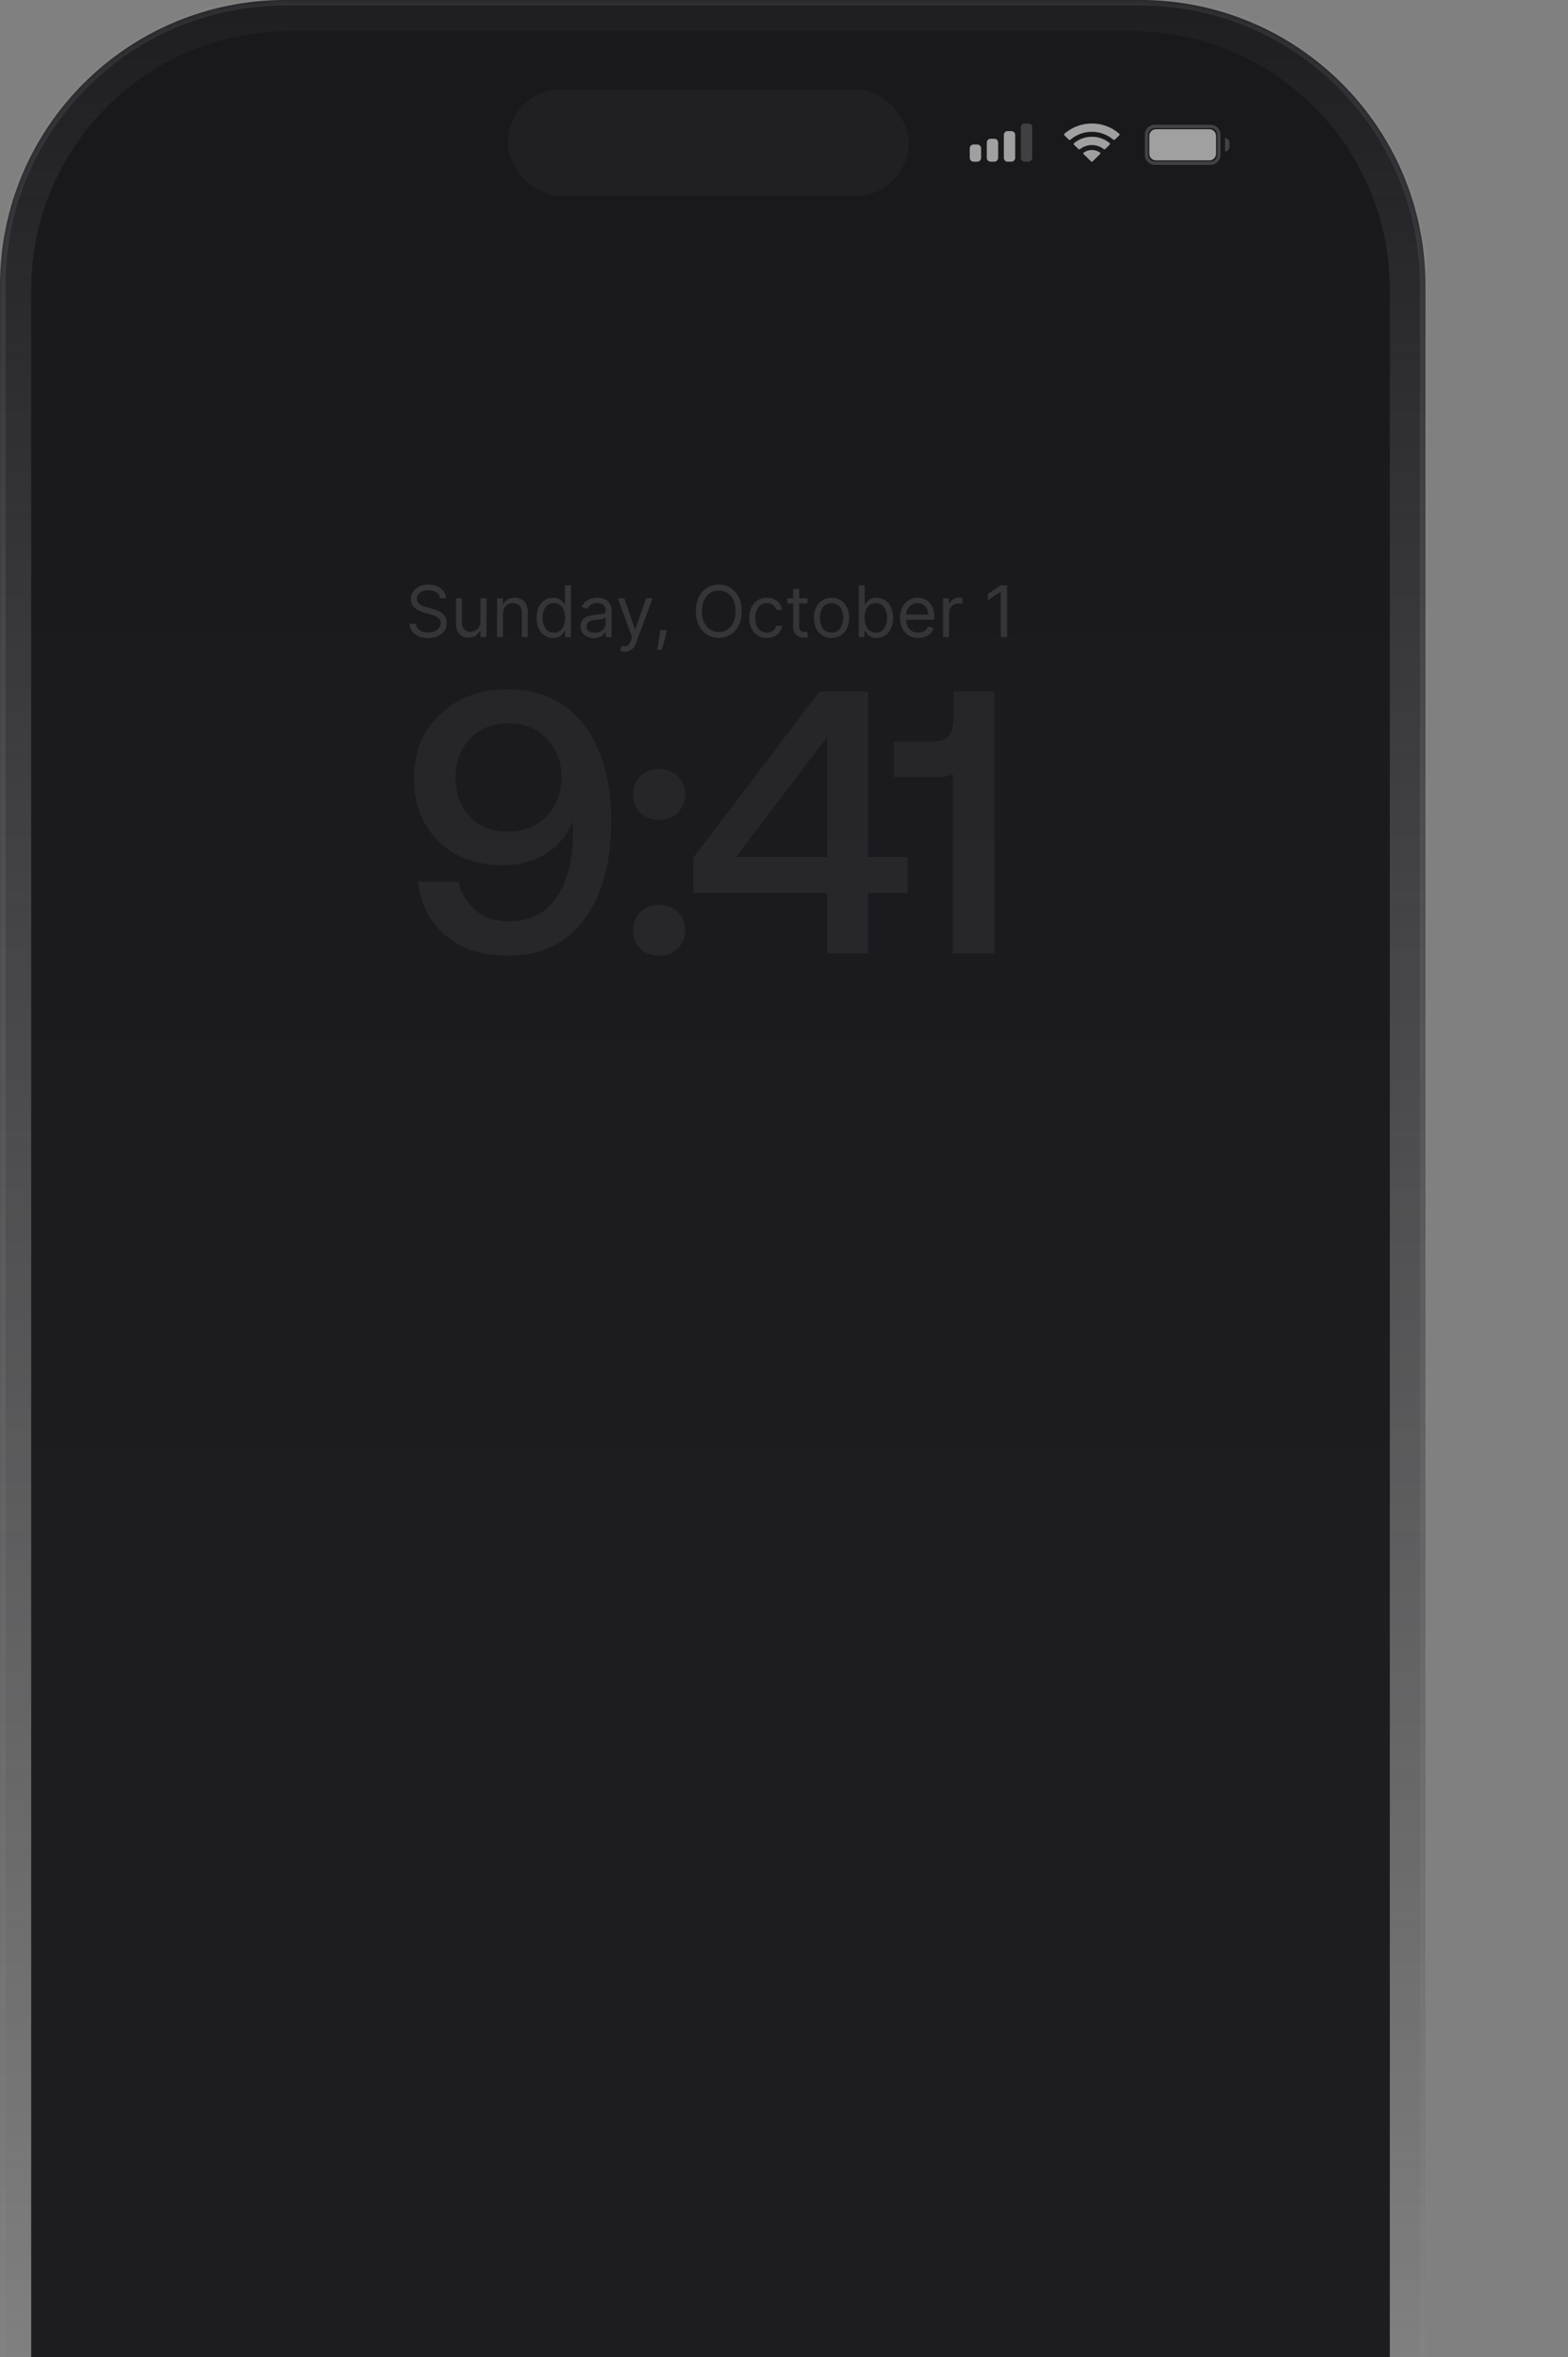 <svg width="352" height="529" viewBox="0 0 352 529" fill="none" xmlns="http://www.w3.org/2000/svg">
<rect x="0" y="0" width="352" height="529" fill="#808080" stroke="none"/>
<mask id="path-1-inside-1_7_28" fill="white">
<path d="M0 64C0 28.654 28.654 0 64 0H256C291.346 0 320 28.654 320 64V529H0V64Z"/>
</mask>
<path d="M0 64C0 28.654 28.654 0 64 0H256C291.346 0 320 28.654 320 64V529H0V64Z" fill="url(#paint0_linear_7_28)"/>
<path d="M-1.25 64C-1.25 27.963 27.963 -1.25 64 -1.25H256C292.037 -1.25 321.25 27.963 321.25 64H318.75C318.75 29.344 290.656 1.25 256 1.25H64C29.344 1.25 1.25 29.344 1.25 64H-1.25ZM320 529H0H320ZM-1.25 529V64C-1.25 27.963 27.963 -1.25 64 -1.25V1.25C29.344 1.25 1.25 29.344 1.25 64V529H-1.25ZM256 -1.25C292.037 -1.25 321.25 27.963 321.25 64V529H318.75V64C318.75 29.344 290.656 1.25 256 1.25V-1.25Z" fill="url(#paint1_linear_7_28)" fill-opacity="0.08" mask="url(#path-1-inside-1_7_28)"/>
<path d="M7 65C7 32.968 32.968 7 65 7H254C286.033 7 312 32.968 312 65V529H7V65Z" fill="url(#paint2_linear_7_28)"/>
<path d="M114.024 214.504C108.368 214.504 103.748 213.02 100.164 210.052C96.58 207.084 94.452 203.024 93.78 197.872H102.936C103.608 200.616 104.924 202.8 106.884 204.424C108.844 205.992 111.364 206.776 114.444 206.776C118.98 206.776 122.48 204.984 124.944 201.4C127.408 197.76 128.64 192.86 128.64 186.7C128.64 185.86 128.612 185.076 128.556 184.348C128.5 184.404 128.388 184.656 128.22 185.104C128.052 185.496 127.884 185.832 127.716 186.112C126.372 188.632 124.384 190.62 121.752 192.076C119.176 193.476 116.18 194.176 112.764 194.176C106.884 194.176 102.096 192.384 98.4 188.8C94.76 185.216 92.94 180.456 92.94 174.52C92.94 168.752 94.9 164.02 98.82 160.324C102.74 156.572 107.808 154.696 114.024 154.696C121.808 154.696 127.8 157.776 132 163.936C135.472 169.256 137.208 176.004 137.208 184.18C137.208 193.644 135.164 201.064 131.076 206.44C127.044 211.816 121.36 214.504 114.024 214.504ZM113.94 186.616C117.524 186.616 120.436 185.496 122.676 183.256C124.916 180.96 126.036 177.992 126.036 174.352C126.036 170.824 124.916 167.94 122.676 165.7C120.492 163.46 117.636 162.34 114.108 162.34C110.58 162.34 107.724 163.488 105.54 165.784C103.356 168.024 102.264 170.936 102.264 174.52C102.264 178.048 103.328 180.96 105.456 183.256C107.584 185.496 110.412 186.616 113.94 186.616ZM143.727 182.416C142.663 181.352 142.131 179.98 142.131 178.3C142.131 176.62 142.663 175.248 143.727 174.184C144.847 173.12 146.247 172.588 147.927 172.588C149.607 172.588 151.007 173.12 152.127 174.184C153.247 175.248 153.807 176.62 153.807 178.3C153.807 179.98 153.247 181.352 152.127 182.416C151.007 183.48 149.607 184.012 147.927 184.012C146.247 184.012 144.847 183.48 143.727 182.416ZM143.727 212.908C142.663 211.844 142.131 210.472 142.131 208.792C142.131 207.112 142.663 205.74 143.727 204.676C144.847 203.612 146.247 203.08 147.927 203.08C149.607 203.08 151.007 203.612 152.127 204.676C153.247 205.74 153.807 207.112 153.807 208.792C153.807 210.472 153.247 211.844 152.127 212.908C151.007 213.972 149.607 214.504 147.927 214.504C146.247 214.504 144.847 213.972 143.727 212.908ZM155.644 200.392V192.496L183.952 155.2H194.872V192.328H203.776V200.392H194.872V214H185.716V200.392H155.644ZM185.716 165.364L165.22 192.328H185.716V165.364ZM214.064 161.164V155.2H223.22V214H213.896V173.68C213.056 174.184 211.824 174.436 210.2 174.436H200.624V166.456H209.78C212.636 166.456 214.064 164.692 214.064 161.164Z" fill="#ADADB0" fill-opacity="0.08"/>
<path d="M98.773 134.273C98.704 133.697 98.428 133.25 97.943 132.932C97.458 132.614 96.864 132.455 96.159 132.455C95.644 132.455 95.193 132.538 94.807 132.705C94.424 132.871 94.125 133.1 93.909 133.392C93.697 133.684 93.591 134.015 93.591 134.386C93.591 134.697 93.665 134.964 93.812 135.188C93.964 135.407 94.157 135.591 94.392 135.739C94.627 135.883 94.873 136.002 95.131 136.097C95.388 136.187 95.625 136.261 95.841 136.318L97.023 136.636C97.326 136.716 97.663 136.826 98.034 136.966C98.409 137.106 98.767 137.297 99.108 137.54C99.453 137.778 99.737 138.085 99.96 138.46C100.184 138.835 100.295 139.295 100.295 139.841C100.295 140.47 100.131 141.038 99.801 141.545C99.475 142.053 98.998 142.456 98.369 142.756C97.744 143.055 96.985 143.205 96.091 143.205C95.258 143.205 94.536 143.07 93.926 142.801C93.32 142.532 92.843 142.157 92.494 141.676C92.15 141.195 91.954 140.636 91.909 140H93.364C93.401 140.439 93.549 140.803 93.807 141.091C94.068 141.375 94.398 141.587 94.796 141.727C95.197 141.864 95.629 141.932 96.091 141.932C96.629 141.932 97.112 141.845 97.54 141.67C97.968 141.492 98.307 141.246 98.557 140.932C98.807 140.614 98.932 140.242 98.932 139.818C98.932 139.432 98.824 139.117 98.608 138.875C98.392 138.633 98.108 138.436 97.756 138.284C97.403 138.133 97.023 138 96.614 137.886L95.182 137.477C94.273 137.216 93.553 136.843 93.023 136.358C92.492 135.873 92.227 135.239 92.227 134.455C92.227 133.803 92.403 133.235 92.756 132.75C93.112 132.261 93.589 131.883 94.188 131.614C94.79 131.341 95.462 131.205 96.204 131.205C96.954 131.205 97.621 131.339 98.204 131.608C98.788 131.873 99.25 132.237 99.591 132.699C99.936 133.161 100.117 133.686 100.136 134.273H98.773ZM107.858 139.432V134.273H109.199V143H107.858V141.523H107.767C107.563 141.966 107.245 142.343 106.813 142.653C106.381 142.96 105.836 143.114 105.177 143.114C104.631 143.114 104.146 142.994 103.722 142.756C103.298 142.513 102.964 142.15 102.722 141.665C102.48 141.176 102.358 140.561 102.358 139.818V134.273H103.699V139.727C103.699 140.364 103.877 140.871 104.233 141.25C104.593 141.629 105.052 141.818 105.608 141.818C105.942 141.818 106.281 141.733 106.625 141.562C106.974 141.392 107.266 141.131 107.5 140.778C107.739 140.426 107.858 139.977 107.858 139.432ZM112.924 137.75V143H111.583V134.273H112.879V135.636H112.992C113.197 135.193 113.508 134.837 113.924 134.568C114.341 134.295 114.879 134.159 115.538 134.159C116.129 134.159 116.646 134.28 117.089 134.523C117.532 134.761 117.877 135.125 118.123 135.614C118.369 136.098 118.492 136.712 118.492 137.455V143H117.151V137.545C117.151 136.86 116.973 136.326 116.617 135.943C116.261 135.557 115.773 135.364 115.151 135.364C114.723 135.364 114.341 135.456 114.004 135.642C113.67 135.828 113.407 136.098 113.214 136.455C113.021 136.811 112.924 137.242 112.924 137.75ZM124.166 143.182C123.439 143.182 122.797 142.998 122.24 142.631C121.683 142.259 121.248 141.737 120.933 141.062C120.619 140.384 120.462 139.583 120.462 138.659C120.462 137.742 120.619 136.947 120.933 136.273C121.248 135.598 121.685 135.078 122.246 134.71C122.806 134.343 123.454 134.159 124.189 134.159C124.757 134.159 125.206 134.254 125.535 134.443C125.869 134.629 126.123 134.841 126.297 135.08C126.475 135.314 126.613 135.508 126.712 135.659H126.825V131.364H128.166V143H126.871V141.659H126.712C126.613 141.818 126.473 142.019 126.291 142.261C126.109 142.5 125.85 142.714 125.513 142.903C125.176 143.089 124.727 143.182 124.166 143.182ZM124.348 141.977C124.886 141.977 125.34 141.837 125.712 141.557C126.083 141.273 126.365 140.881 126.558 140.381C126.751 139.877 126.848 139.295 126.848 138.636C126.848 137.985 126.753 137.415 126.564 136.926C126.374 136.434 126.094 136.051 125.723 135.778C125.352 135.502 124.893 135.364 124.348 135.364C123.78 135.364 123.306 135.509 122.927 135.801C122.552 136.089 122.27 136.481 122.081 136.977C121.895 137.47 121.802 138.023 121.802 138.636C121.802 139.258 121.897 139.822 122.087 140.33C122.28 140.833 122.564 141.235 122.939 141.534C123.318 141.83 123.787 141.977 124.348 141.977ZM133.304 143.205C132.751 143.205 132.249 143.1 131.799 142.892C131.348 142.68 130.99 142.375 130.725 141.977C130.46 141.576 130.327 141.091 130.327 140.523C130.327 140.023 130.426 139.617 130.623 139.307C130.819 138.992 131.083 138.746 131.412 138.568C131.742 138.39 132.105 138.258 132.503 138.17C132.905 138.08 133.308 138.008 133.713 137.955C134.244 137.886 134.674 137.835 135.003 137.801C135.337 137.763 135.579 137.701 135.73 137.614C135.886 137.527 135.963 137.375 135.963 137.159V137.114C135.963 136.553 135.81 136.117 135.503 135.807C135.2 135.496 134.74 135.341 134.123 135.341C133.482 135.341 132.98 135.481 132.617 135.761C132.253 136.042 131.998 136.341 131.85 136.659L130.577 136.205C130.804 135.674 131.107 135.261 131.486 134.966C131.869 134.667 132.285 134.458 132.736 134.341C133.191 134.22 133.638 134.159 134.077 134.159C134.357 134.159 134.679 134.193 135.043 134.261C135.41 134.326 135.765 134.46 136.105 134.665C136.45 134.869 136.736 135.178 136.963 135.591C137.191 136.004 137.304 136.557 137.304 137.25V143H135.963V141.818H135.895C135.804 142.008 135.653 142.21 135.441 142.426C135.229 142.642 134.946 142.826 134.594 142.977C134.242 143.129 133.812 143.205 133.304 143.205ZM133.509 142C134.039 142 134.486 141.896 134.85 141.688C135.217 141.479 135.494 141.21 135.679 140.881C135.869 140.551 135.963 140.205 135.963 139.841V138.614C135.907 138.682 135.782 138.744 135.588 138.801C135.399 138.854 135.179 138.902 134.929 138.943C134.683 138.981 134.443 139.015 134.208 139.045C133.977 139.072 133.789 139.095 133.645 139.114C133.297 139.159 132.971 139.233 132.668 139.335C132.369 139.434 132.126 139.583 131.941 139.784C131.759 139.981 131.668 140.25 131.668 140.591C131.668 141.057 131.84 141.409 132.185 141.648C132.533 141.883 132.975 142 133.509 142ZM140.231 146.273C140.004 146.273 139.801 146.254 139.623 146.216C139.445 146.182 139.322 146.148 139.254 146.114L139.595 144.932C139.92 145.015 140.208 145.045 140.458 145.023C140.708 145 140.93 144.888 141.123 144.688C141.32 144.491 141.5 144.17 141.663 143.727L141.913 143.045L138.685 134.273H140.14L142.549 141.227H142.64L145.049 134.273H146.504L142.799 144.273C142.632 144.723 142.426 145.097 142.18 145.392C141.934 145.691 141.648 145.913 141.322 146.057C141 146.201 140.636 146.273 140.231 146.273ZM149.655 141.409L149.564 142.023C149.499 142.455 149.401 142.917 149.268 143.409C149.139 143.902 149.005 144.366 148.865 144.801C148.725 145.237 148.609 145.583 148.518 145.841H147.496C147.545 145.598 147.609 145.278 147.689 144.881C147.768 144.483 147.848 144.038 147.927 143.545C148.011 143.057 148.079 142.557 148.132 142.045L148.2 141.409H149.655ZM166.495 137.182C166.495 138.409 166.273 139.47 165.83 140.364C165.387 141.258 164.779 141.947 164.006 142.432C163.234 142.917 162.351 143.159 161.359 143.159C160.366 143.159 159.484 142.917 158.711 142.432C157.938 141.947 157.33 141.258 156.887 140.364C156.444 139.47 156.222 138.409 156.222 137.182C156.222 135.955 156.444 134.894 156.887 134C157.33 133.106 157.938 132.417 158.711 131.932C159.484 131.447 160.366 131.205 161.359 131.205C162.351 131.205 163.234 131.447 164.006 131.932C164.779 132.417 165.387 133.106 165.83 134C166.273 134.894 166.495 135.955 166.495 137.182ZM165.131 137.182C165.131 136.174 164.963 135.324 164.626 134.631C164.292 133.938 163.84 133.413 163.268 133.057C162.7 132.701 162.063 132.523 161.359 132.523C160.654 132.523 160.016 132.701 159.444 133.057C158.876 133.413 158.423 133.938 158.086 134.631C157.753 135.324 157.586 136.174 157.586 137.182C157.586 138.189 157.753 139.04 158.086 139.733C158.423 140.426 158.876 140.951 159.444 141.307C160.016 141.663 160.654 141.841 161.359 141.841C162.063 141.841 162.7 141.663 163.268 141.307C163.84 140.951 164.292 140.426 164.626 139.733C164.963 139.04 165.131 138.189 165.131 137.182ZM172.156 143.182C171.338 143.182 170.633 142.989 170.042 142.602C169.451 142.216 168.997 141.684 168.679 141.006C168.361 140.328 168.201 139.553 168.201 138.682C168.201 137.795 168.364 137.013 168.69 136.335C169.02 135.653 169.478 135.121 170.065 134.739C170.656 134.352 171.345 134.159 172.133 134.159C172.747 134.159 173.3 134.273 173.792 134.5C174.285 134.727 174.688 135.045 175.003 135.455C175.317 135.864 175.512 136.341 175.588 136.886H174.247C174.145 136.489 173.917 136.136 173.565 135.83C173.217 135.519 172.747 135.364 172.156 135.364C171.633 135.364 171.175 135.5 170.781 135.773C170.391 136.042 170.086 136.422 169.866 136.915C169.65 137.403 169.542 137.977 169.542 138.636C169.542 139.311 169.648 139.898 169.861 140.398C170.076 140.898 170.379 141.286 170.77 141.562C171.164 141.839 171.626 141.977 172.156 141.977C172.504 141.977 172.821 141.917 173.105 141.795C173.389 141.674 173.629 141.5 173.826 141.273C174.023 141.045 174.164 140.773 174.247 140.455H175.588C175.512 140.97 175.325 141.434 175.025 141.847C174.73 142.256 174.338 142.581 173.849 142.824C173.364 143.062 172.8 143.182 172.156 143.182ZM181.271 134.273V135.409H176.749V134.273H181.271ZM178.067 132.182H179.408V140.5C179.408 140.879 179.463 141.163 179.573 141.352C179.686 141.538 179.83 141.663 180.004 141.727C180.182 141.788 180.37 141.818 180.567 141.818C180.715 141.818 180.836 141.811 180.931 141.795C181.025 141.777 181.101 141.761 181.158 141.75L181.431 142.955C181.34 142.989 181.213 143.023 181.05 143.057C180.887 143.095 180.681 143.114 180.431 143.114C180.052 143.114 179.681 143.032 179.317 142.869C178.957 142.706 178.658 142.458 178.419 142.125C178.184 141.792 178.067 141.371 178.067 140.864V132.182ZM186.668 143.182C185.88 143.182 185.189 142.994 184.594 142.619C184.003 142.244 183.541 141.72 183.208 141.045C182.878 140.371 182.714 139.583 182.714 138.682C182.714 137.773 182.878 136.979 183.208 136.301C183.541 135.623 184.003 135.097 184.594 134.722C185.189 134.347 185.88 134.159 186.668 134.159C187.456 134.159 188.146 134.347 188.736 134.722C189.331 135.097 189.793 135.623 190.123 136.301C190.456 136.979 190.623 137.773 190.623 138.682C190.623 139.583 190.456 140.371 190.123 141.045C189.793 141.72 189.331 142.244 188.736 142.619C188.146 142.994 187.456 143.182 186.668 143.182ZM186.668 141.977C187.267 141.977 187.759 141.824 188.146 141.517C188.532 141.21 188.818 140.807 189.003 140.307C189.189 139.807 189.282 139.265 189.282 138.682C189.282 138.098 189.189 137.555 189.003 137.051C188.818 136.547 188.532 136.14 188.146 135.83C187.759 135.519 187.267 135.364 186.668 135.364C186.07 135.364 185.577 135.519 185.191 135.83C184.805 136.14 184.519 136.547 184.333 137.051C184.147 137.555 184.055 138.098 184.055 138.682C184.055 139.265 184.147 139.807 184.333 140.307C184.519 140.807 184.805 141.21 185.191 141.517C185.577 141.824 186.07 141.977 186.668 141.977ZM192.779 143V131.364H194.12V135.659H194.234C194.332 135.508 194.469 135.314 194.643 135.08C194.821 134.841 195.075 134.629 195.404 134.443C195.738 134.254 196.189 134.159 196.757 134.159C197.492 134.159 198.139 134.343 198.7 134.71C199.261 135.078 199.698 135.598 200.012 136.273C200.327 136.947 200.484 137.742 200.484 138.659C200.484 139.583 200.327 140.384 200.012 141.062C199.698 141.737 199.262 142.259 198.706 142.631C198.149 142.998 197.507 143.182 196.779 143.182C196.219 143.182 195.77 143.089 195.433 142.903C195.096 142.714 194.836 142.5 194.654 142.261C194.473 142.019 194.332 141.818 194.234 141.659H194.075V143H192.779ZM194.098 138.636C194.098 139.295 194.194 139.877 194.387 140.381C194.581 140.881 194.863 141.273 195.234 141.557C195.605 141.837 196.06 141.977 196.598 141.977C197.158 141.977 197.626 141.83 198.001 141.534C198.38 141.235 198.664 140.833 198.853 140.33C199.047 139.822 199.143 139.258 199.143 138.636C199.143 138.023 199.048 137.47 198.859 136.977C198.673 136.481 198.391 136.089 198.012 135.801C197.637 135.509 197.166 135.364 196.598 135.364C196.052 135.364 195.594 135.502 195.223 135.778C194.851 136.051 194.571 136.434 194.382 136.926C194.192 137.415 194.098 137.985 194.098 138.636ZM206.122 143.182C205.281 143.182 204.556 142.996 203.946 142.625C203.34 142.25 202.872 141.727 202.543 141.057C202.217 140.383 202.054 139.598 202.054 138.705C202.054 137.811 202.217 137.023 202.543 136.341C202.872 135.655 203.331 135.121 203.918 134.739C204.509 134.352 205.198 134.159 205.986 134.159C206.44 134.159 206.889 134.235 207.332 134.386C207.776 134.538 208.179 134.784 208.543 135.125C208.906 135.462 209.196 135.909 209.412 136.466C209.628 137.023 209.736 137.708 209.736 138.523V139.091H203.009V137.932H208.372C208.372 137.439 208.274 137 208.077 136.614C207.884 136.227 207.607 135.922 207.247 135.699C206.891 135.475 206.471 135.364 205.986 135.364C205.452 135.364 204.99 135.496 204.6 135.761C204.213 136.023 203.916 136.364 203.707 136.784C203.499 137.205 203.395 137.655 203.395 138.136V138.909C203.395 139.568 203.509 140.127 203.736 140.585C203.967 141.04 204.287 141.386 204.696 141.625C205.105 141.86 205.581 141.977 206.122 141.977C206.475 141.977 206.793 141.928 207.077 141.83C207.365 141.727 207.613 141.576 207.821 141.375C208.029 141.17 208.19 140.917 208.304 140.614L209.6 140.977C209.463 141.417 209.234 141.803 208.912 142.136C208.59 142.466 208.192 142.723 207.719 142.909C207.245 143.091 206.713 143.182 206.122 143.182ZM211.704 143V134.273H212.999V135.591H213.09C213.249 135.159 213.537 134.809 213.954 134.54C214.37 134.271 214.84 134.136 215.363 134.136C215.461 134.136 215.584 134.138 215.732 134.142C215.88 134.146 215.992 134.152 216.067 134.159V135.523C216.022 135.511 215.918 135.494 215.755 135.472C215.596 135.445 215.427 135.432 215.249 135.432C214.825 135.432 214.446 135.521 214.113 135.699C213.783 135.873 213.522 136.116 213.329 136.426C213.139 136.733 213.045 137.083 213.045 137.477V143H211.704ZM226.081 131.364V143H224.672V132.841H224.604L221.763 134.727V133.295L224.672 131.364H226.081Z" fill="white" fill-opacity="0.12"/>
<rect x="114" y="20" width="90" height="24" rx="12" fill="#DBDBDB" fill-opacity="0.04"/>
<path fill-rule="evenodd" clip-rule="evenodd" d="M230.025 27.714H230.875C231.344 27.714 231.725 28.098 231.725 28.571V35.429C231.725 35.902 231.344 36.286 230.875 36.286H230.025C229.556 36.286 229.175 35.902 229.175 35.429V28.571C229.175 28.098 229.556 27.714 230.025 27.714Z" fill="#F9F9F9" fill-opacity="0.18"/>
<path fill-rule="evenodd" clip-rule="evenodd" d="M226.2 29.429H227.05C227.519 29.429 227.9 29.812 227.9 30.286V35.429C227.9 35.902 227.519 36.286 227.05 36.286H226.2C225.731 36.286 225.35 35.902 225.35 35.429V30.286C225.35 29.812 225.731 29.429 226.2 29.429Z" fill="#DBDBDB" fill-opacity="0.7"/>
<path fill-rule="evenodd" clip-rule="evenodd" d="M222.375 31.143H223.225C223.694 31.143 224.075 31.527 224.075 32V35.429C224.075 35.902 223.694 36.286 223.225 36.286H222.375C221.906 36.286 221.525 35.902 221.525 35.429V32C221.525 31.527 221.906 31.143 222.375 31.143Z" fill="#DBDBDB" fill-opacity="0.7"/>
<path fill-rule="evenodd" clip-rule="evenodd" d="M218.55 32.429H219.4C219.869 32.429 220.25 32.812 220.25 33.286V35.429C220.25 35.902 219.869 36.286 219.4 36.286H218.55C218.081 36.286 217.7 35.902 217.7 35.429V33.286C217.7 32.812 218.081 32.429 218.55 32.429Z" fill="#DBDBDB" fill-opacity="0.7"/>
<path d="M245.116 33.663C245.676 33.663 246.219 33.806 246.698 34.081L246.893 34.193C247.04 34.277 247.066 34.474 246.945 34.592L245.288 36.211C245.186 36.311 245.021 36.311 244.919 36.211L243.272 34.603C243.152 34.485 243.177 34.289 243.323 34.204L243.515 34.092C243.999 33.81 244.549 33.663 245.116 33.663Z" fill="#DBDBDB" fill-opacity="0.7"/>
<path d="M245.116 30.688C246.508 30.688 247.845 31.141 248.933 31.979L249.087 32.097C249.21 32.191 249.221 32.369 249.11 32.477L248.121 33.444C248.029 33.533 247.884 33.543 247.781 33.468L247.66 33.38C246.925 32.844 246.038 32.557 245.116 32.557C244.188 32.557 243.297 32.848 242.559 33.39L242.438 33.478C242.334 33.554 242.189 33.544 242.097 33.455L241.108 32.489C240.998 32.381 241.008 32.203 241.13 32.109L241.283 31.99C242.375 31.145 243.717 30.688 245.116 30.688Z" fill="#DBDBDB" fill-opacity="0.7"/>
<path d="M245.116 27.714C247.325 27.714 249.438 28.478 251.11 29.877L251.253 29.996C251.368 30.093 251.375 30.265 251.267 30.37L250.281 31.333C250.186 31.426 250.033 31.433 249.929 31.348L249.807 31.248C248.491 30.17 246.841 29.583 245.116 29.583C243.386 29.583 241.73 30.174 240.412 31.259L240.29 31.36C240.186 31.445 240.033 31.438 239.937 31.345L238.951 30.381C238.844 30.277 238.851 30.105 238.966 30.008L239.108 29.889C240.782 28.482 242.9 27.714 245.116 27.714Z" fill="#DBDBDB" fill-opacity="0.7"/>
<path d="M275 31V31C275.552 31 276 31.448 276 32V33C276 33.552 275.552 34 275 34V34V31Z" fill="#424245"/>
<path fill-rule="evenodd" clip-rule="evenodd" d="M259.217 28H271.783C273.007 28 274 29.007 274 30.25V34.75C274 35.993 273.007 37 271.783 37H259.217C257.993 37 257 35.993 257 34.75V30.25C257 29.007 257.993 28 259.217 28ZM259.217 28.75C258.401 28.75 257.739 29.422 257.739 30.25V34.75C257.739 35.578 258.401 36.25 259.217 36.25H271.783C272.599 36.25 273.261 35.578 273.261 34.75V30.25C273.261 29.422 272.599 28.75 271.783 28.75H259.217Z" fill="#424245"/>
<path d="M258 30.5C258 29.672 258.672 29 259.5 29H271.5C272.328 29 273 29.672 273 30.5V34.5C273 35.328 272.328 36 271.5 36H259.5C258.672 36 258 35.328 258 34.5V30.5Z" fill="#DBDBDB" fill-opacity="0.7"/>
<defs>
<linearGradient id="paint0_linear_7_28" x1="160" y1="0" x2="160" y2="529" gradientUnits="userSpaceOnUse">
<stop stop-color="#1E1E22"/>
<stop offset="1" stop-color="#1E1E22" stop-opacity="0"/>
</linearGradient>
<linearGradient id="paint1_linear_7_28" x1="160" y1="0" x2="160" y2="673" gradientUnits="userSpaceOnUse">
<stop offset="0.263" stop-color="#EDEDF0"/>
<stop offset="1" stop-color="#EDEDF0" stop-opacity="0"/>
</linearGradient>
<linearGradient id="paint2_linear_7_28" x1="159.5" y1="7" x2="159.5" y2="543.5" gradientUnits="userSpaceOnUse">
<stop stop-color="#19191C"/>
<stop offset="0.676" stop-color="#1D1D21"/>
<stop offset="1" stop-color="#1D1D21"/>
</linearGradient>
</defs>
</svg>
